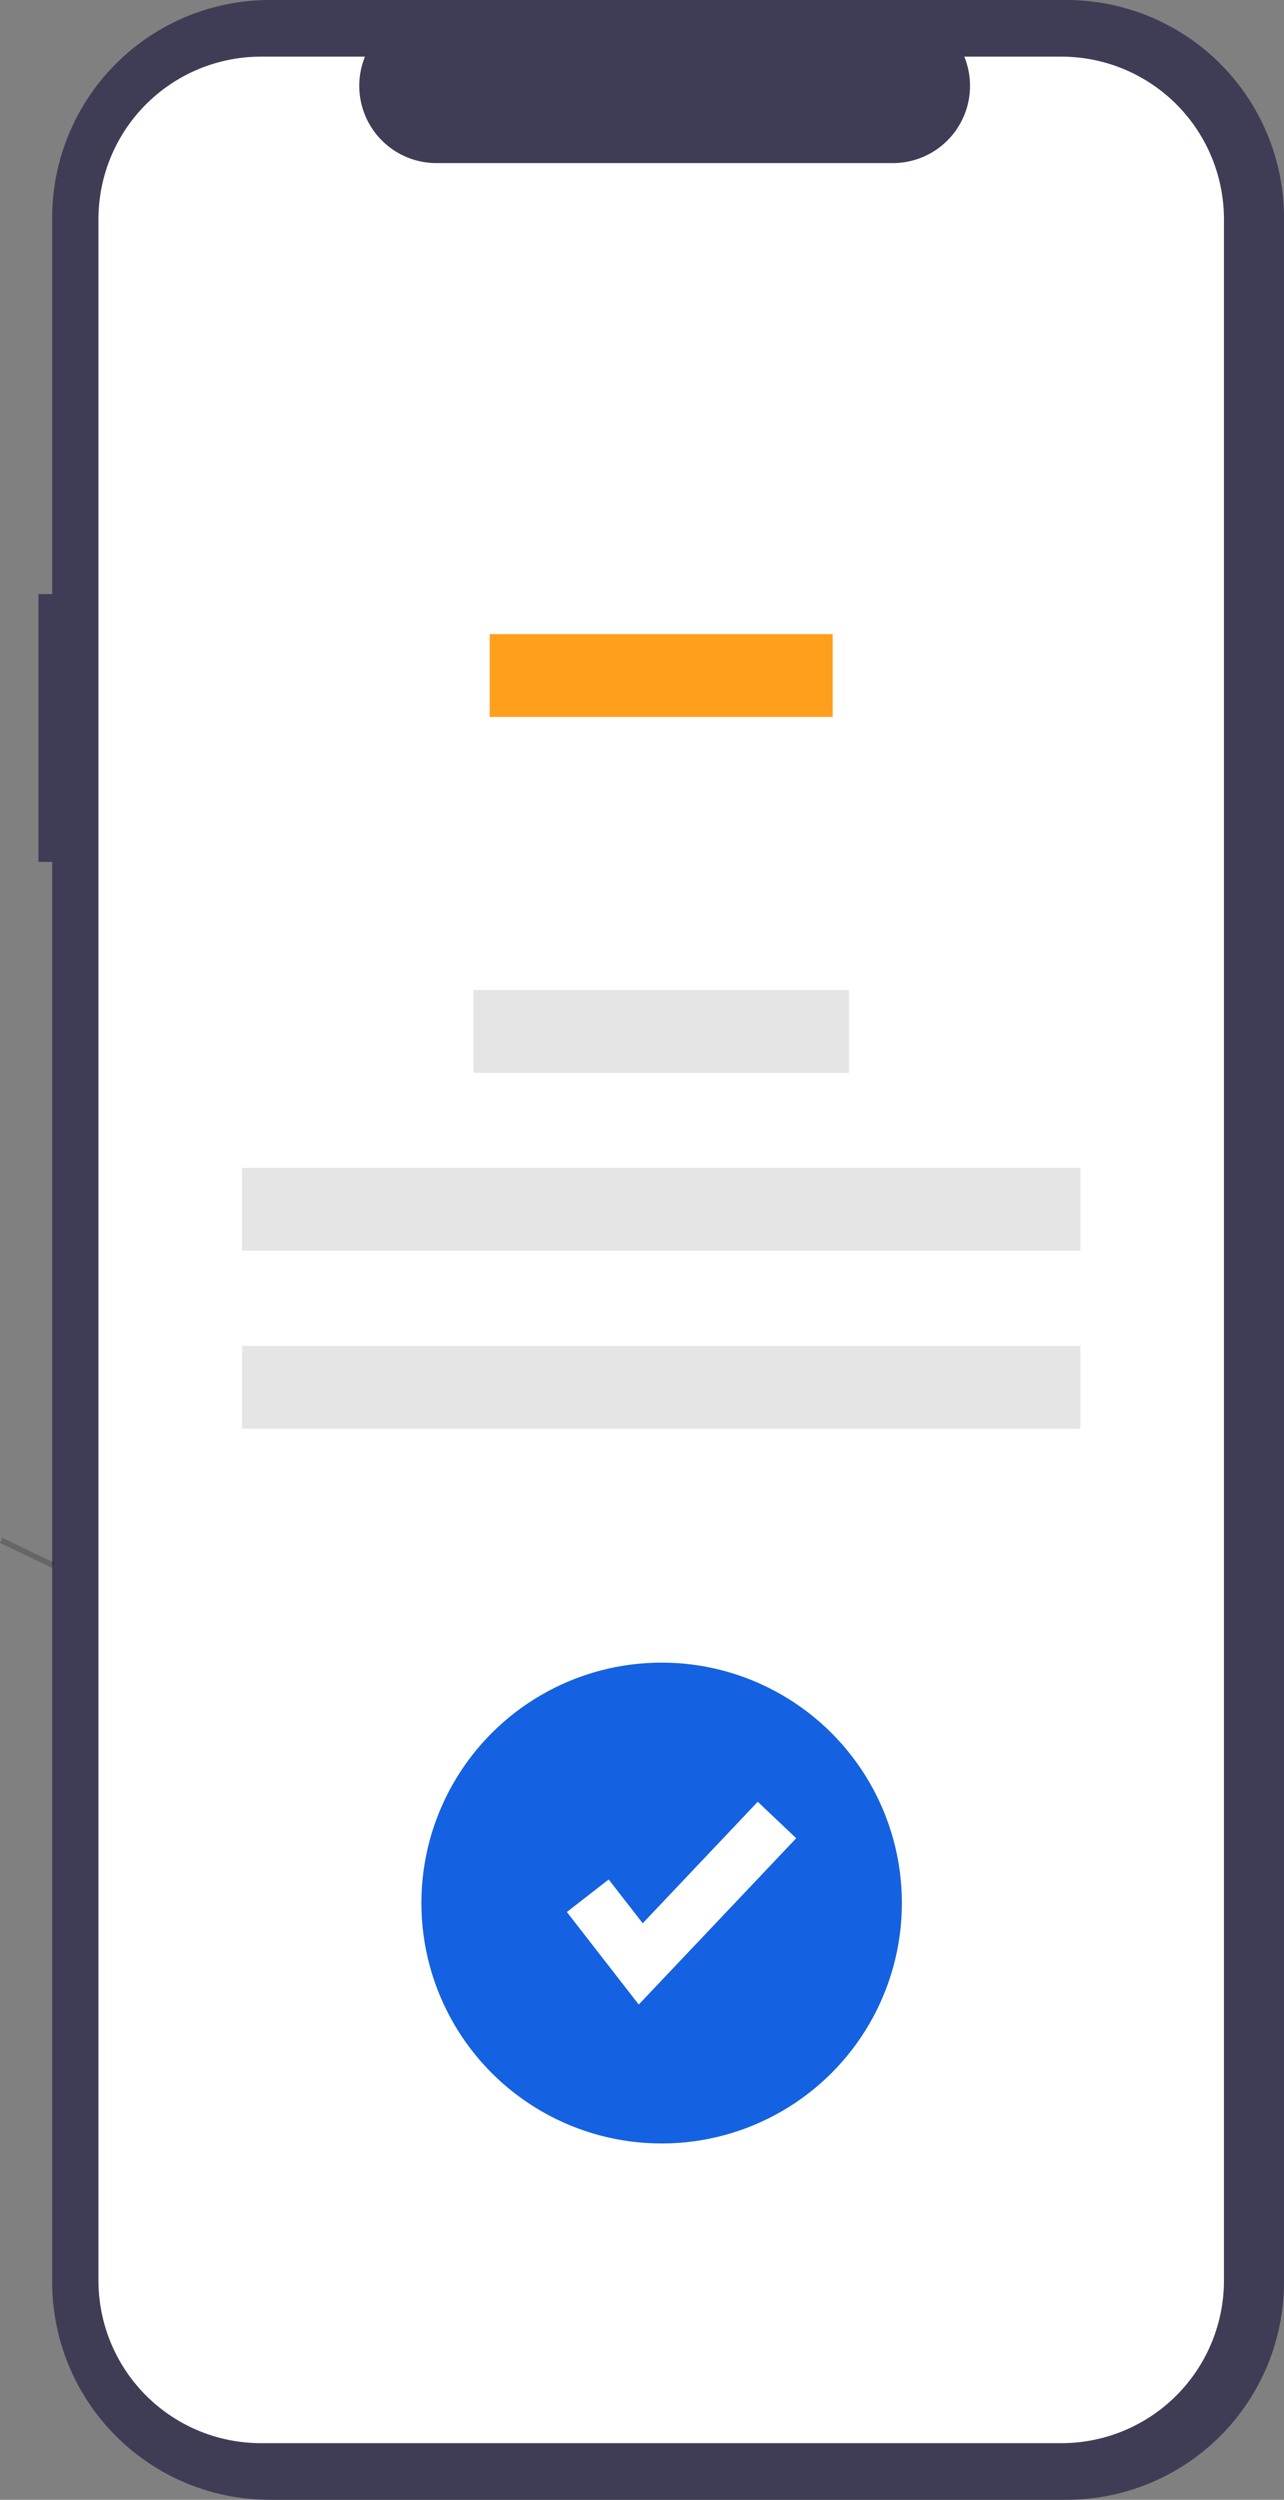 <svg xmlns="http://www.w3.org/2000/svg" width="231.039" height="449.477" viewBox="0 0 231.039 449.477"><rect x="0" y="0" width="231.039" height="449.477" fill="#808080" stroke="none"/><g transform="translate(-719.684 -783)"><path d="M366.6,258.34h2.47V190.685a39.157,39.157,0,0,1,39.157-39.157H551.565a39.157,39.157,0,0,1,39.157,39.157V561.848a39.157,39.157,0,0,1-39.157,39.157H408.227a39.157,39.157,0,0,1-39.157-39.157V306.5H366.6Z" transform="translate(360 631.472)" fill="#3f3d56"/><path d="M406.647,161.715h18.71a13.893,13.893,0,0,0,12.863,19.14h82.116a13.893,13.893,0,0,0,12.863-19.14h17.476a29.242,29.242,0,0,1,29.242,29.242V561.576a29.242,29.242,0,0,1-29.242,29.242H406.647A29.242,29.242,0,0,1,377.4,561.576h0V190.957a29.242,29.242,0,0,1,29.242-29.242Z" transform="translate(360 631.472)" fill="#fff"/><rect width="61.715" height="14.892" transform="translate(807.804 897.016)" fill="#ff9f1c"/><rect width="67.592" height="14.892" transform="translate(804.865 961.009)" fill="#e5e5e5"/><rect width="150.858" height="14.892" transform="translate(763.232 993)" fill="#e5e5e5"/><rect width="150.858" height="14.892" transform="translate(763.232 1024.99)" fill="#e5e5e5"/><rect width="1" height="10.353" transform="translate(719.684 1060.417) rotate(-64.361)" opacity="0.2"/><circle cx="43.23" cy="43.23" r="43.23" transform="translate(795.508 1081.945)" fill="#1462e1"/><path d="M127.351,360.424l-12.938-16.637,7.524-5.852,6.126,7.877,20.7-21.848,6.921,6.557Z" transform="translate(707.268 783)" fill="#fff"/></g></svg>